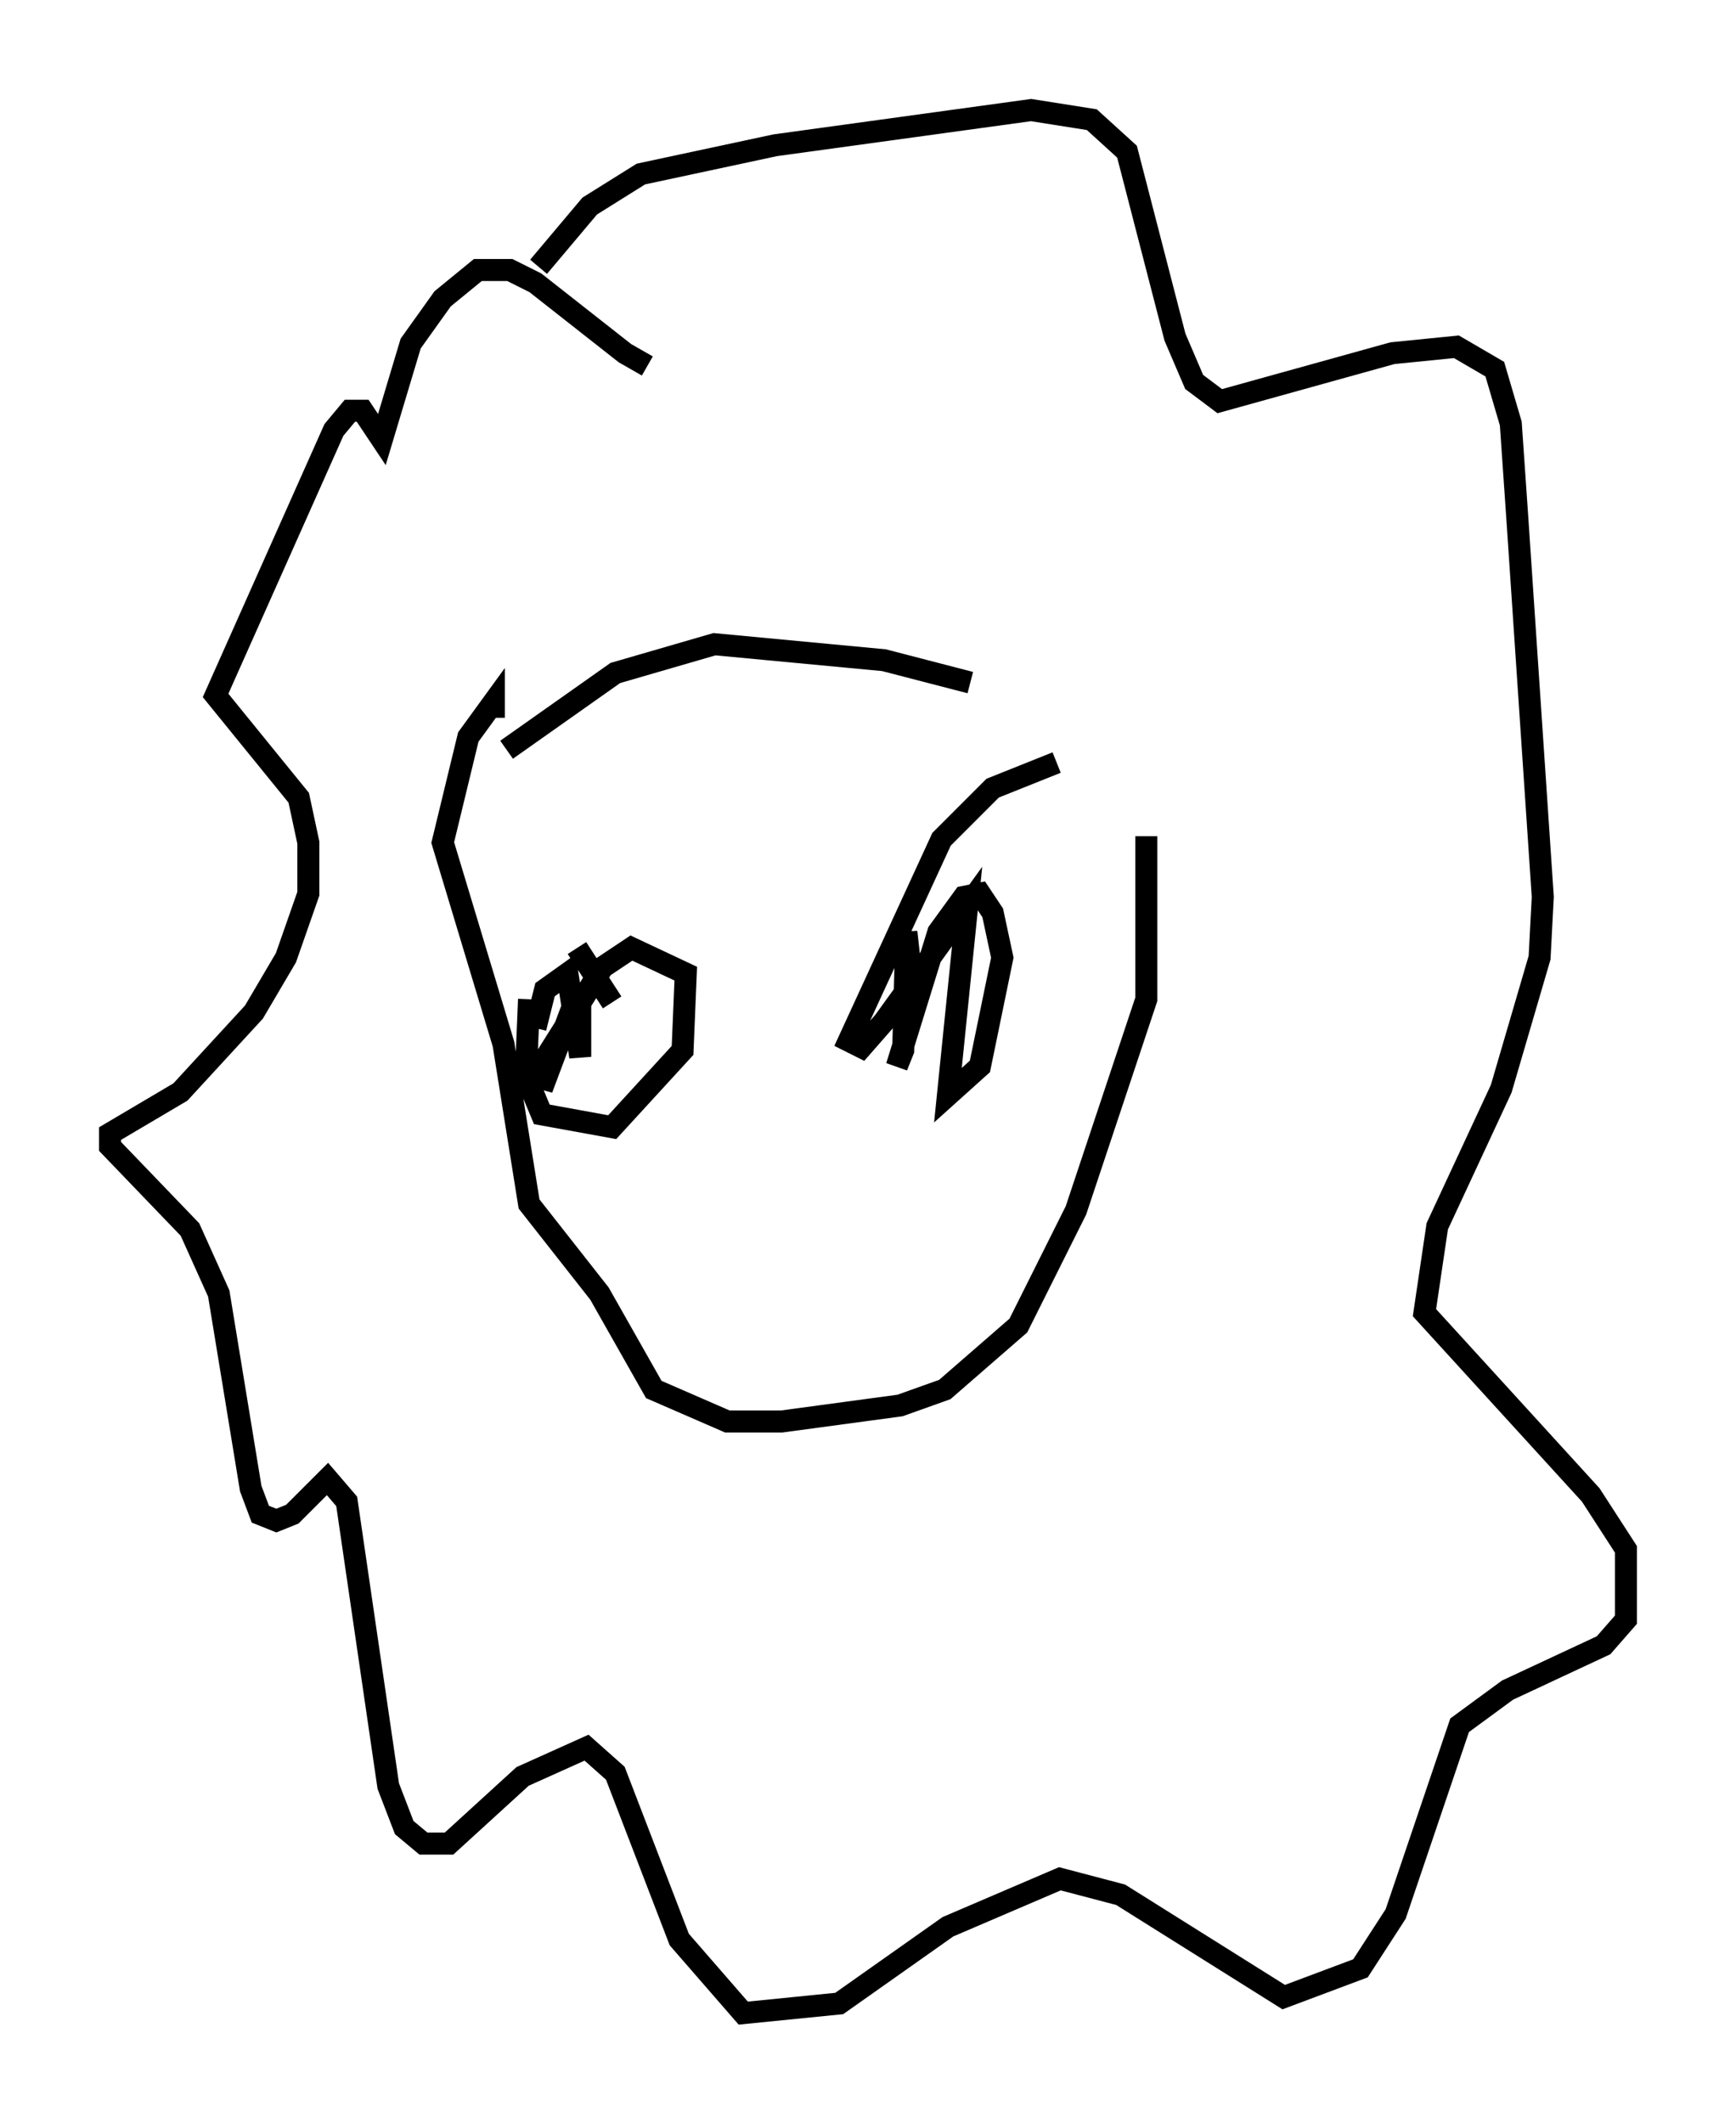 <?xml version="1.0" encoding="utf-8" ?>
<svg baseProfile="full" height="96.424" version="1.1" width="78.849" xmlns="http://www.w3.org/2000/svg" xmlns:ev="http://www.w3.org/2001/xml-events" xmlns:xlink="http://www.w3.org/1999/xlink"><defs /><rect fill="white" height="96.424" width="78.849" x="0" y="0" /><path d="M29.983, 16.33 m-0.581, 0.291 l-1.017, -0.581 -4.067, -3.196 l-1.162, -0.581 -1.453, 0.0 l-1.598, 1.307 -1.453, 2.034 l-1.307, 4.358 -0.872, -1.307 l-0.581, 0.0 -0.726, 0.872 l-5.374, 12.056 3.777, 4.648 l0.436, 2.034 0.0, 2.324 l-1.017, 2.905 -1.453, 2.469 l-3.341, 3.631 -3.196, 1.888 l0.0, 0.581 3.631, 3.777 l1.307, 2.905 1.453, 8.86 l0.436, 1.162 0.726, 0.291 l0.726, -0.291 1.598, -1.598 l0.872, 1.017 1.888, 12.927 l0.726, 1.888 0.872, 0.726 l1.162, 0.0 3.341, -3.05 l2.905, -1.307 1.307, 1.162 l2.905, 7.553 2.905, 3.341 l4.358, -0.436 4.939, -3.486 l5.084, -2.179 2.76, 0.726 l7.408, 4.648 3.486, -1.307 l1.598, -2.469 2.905, -8.57 l2.179, -1.598 4.358, -2.034 l1.017, -1.162 0.0, -3.196 l-1.598, -2.469 -7.553, -8.279 l0.581, -3.922 2.905, -6.246 l1.743, -5.955 0.145, -2.76 l-1.162, -17.285 -0.291, -4.212 l-0.726, -2.469 -1.743, -1.017 l-2.905, 0.291 -7.844, 2.179 l-1.162, -0.872 -0.872, -2.034 l-2.179, -8.425 -1.598, -1.453 l-2.76, -0.436 -11.62, 1.598 l-6.101, 1.307 -2.324, 1.453 l-2.324, 2.76 m3.341, 33.408 l-1.598, -2.469 m-3.196, -9.006 l4.939, -3.486 4.503, -1.307 l7.698, 0.726 3.922, 1.017 m3.922, 3.631 l-2.905, 1.162 -2.324, 2.324 l-4.212, 9.151 0.581, 0.291 l1.017, -1.162 3.777, -5.229 l-0.872, 8.57 1.453, -1.307 l1.017, -4.939 -0.436, -2.034 l-0.581, -0.872 -0.726, 0.145 l-1.162, 1.598 -1.888, 6.101 l0.291, -0.726 0.145, -5.374 l0.291, 2.615 m-17.43, 0.436 l-0.145, 3.486 0.726, 1.743 l3.196, 0.581 3.196, -3.486 l0.145, -3.486 -2.469, -1.162 l-1.307, 0.872 -2.469, 3.922 l-0.291, 1.598 1.743, -4.648 l0.0, 3.196 -0.581, -3.777 l-1.017, 0.726 -0.436, 1.743 m-1.888, -14.089 l0.0, -0.726 -1.162, 1.598 l-1.162, 4.793 2.76, 9.151 l1.162, 7.263 3.196, 4.067 l2.469, 4.358 3.341, 1.453 l2.469, 0.0 5.374, -0.726 l2.034, -0.726 3.341, -2.905 l2.615, -5.229 3.196, -9.587 l0.0, -7.408 " fill="none" stroke="black" stroke-width="1" /></svg>